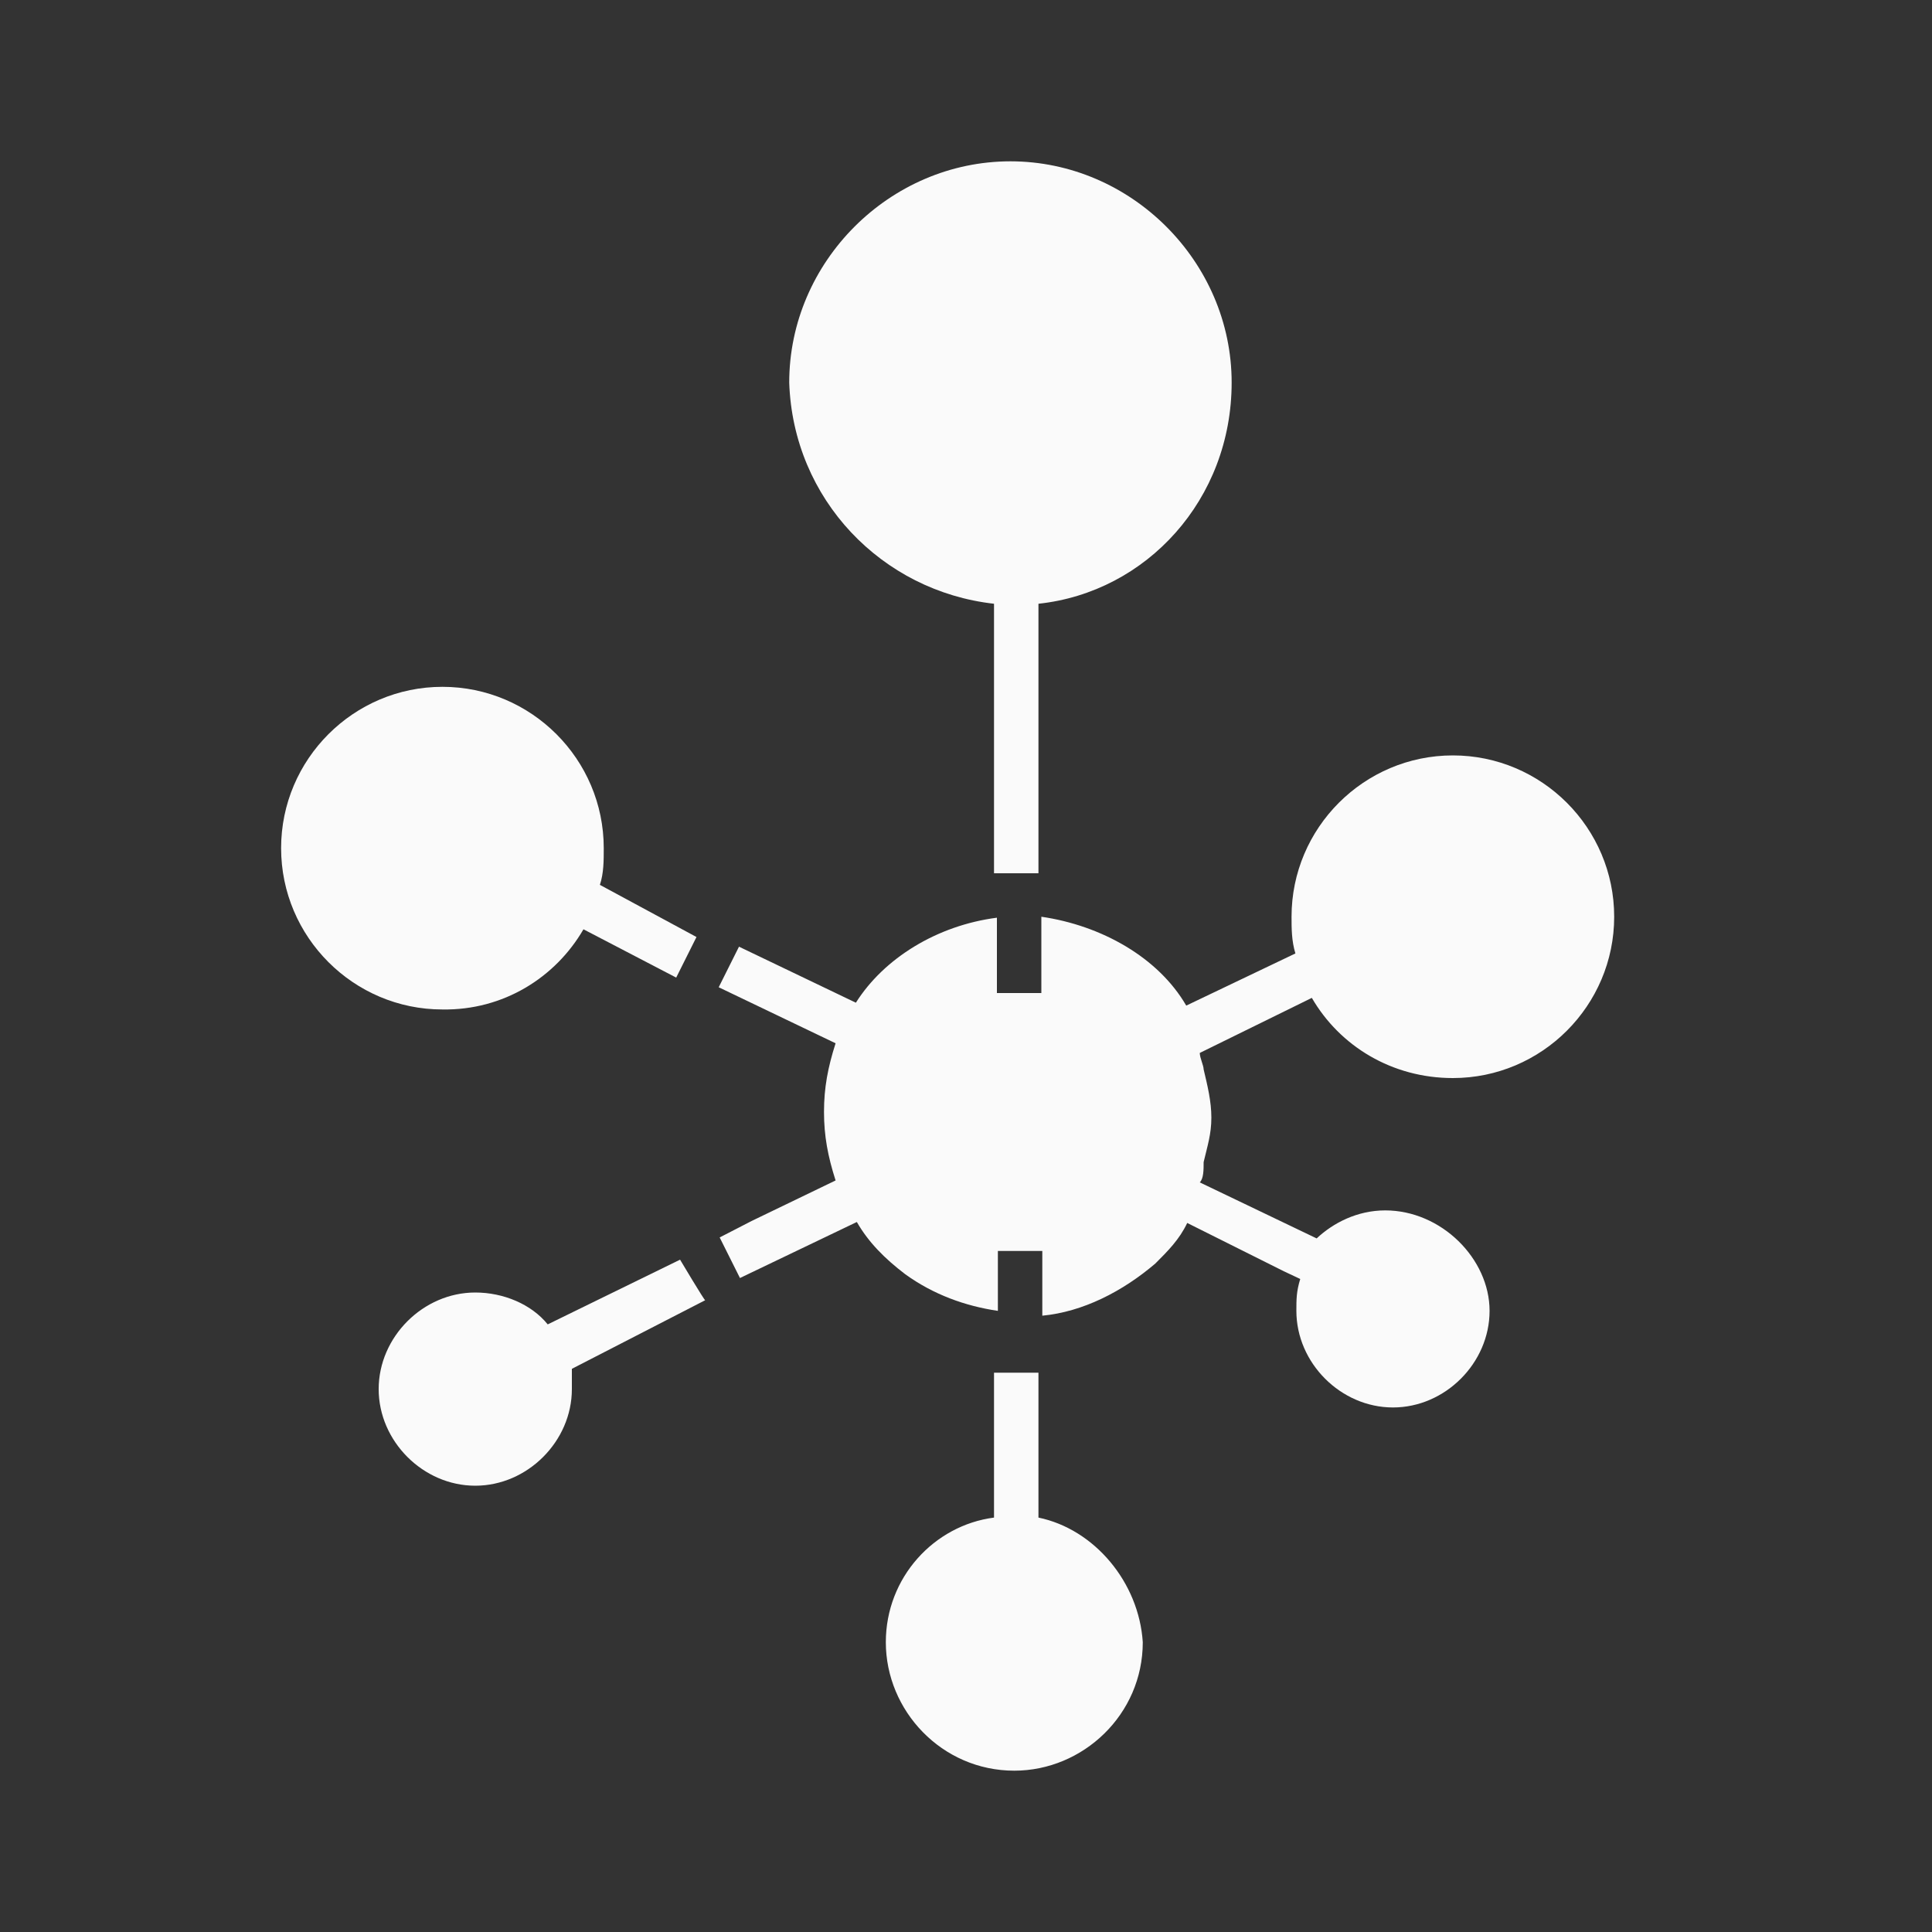 <?xml version="1.0" standalone="no"?><!DOCTYPE svg PUBLIC "-//W3C//DTD SVG 1.1//EN" "http://www.w3.org/Graphics/SVG/1.1/DTD/svg11.dtd"><svg t="1683612760565" class="icon" viewBox="0 0 1024 1024" version="1.1" xmlns="http://www.w3.org/2000/svg" p-id="2287" xmlns:xlink="http://www.w3.org/1999/xlink" width="300" height="300"><rect x="0" y="0" width="1024" height="1024" fill="#333333" stroke="none"/><path d="M695.296 528.896c14.848 25.6 42.496 42.496 74.752 42.496 47.104 0 85.504-38.4 85.504-85.504s-38.4-85.504-85.504-85.504-85.504 38.4-85.504 85.504c0 6.144 0 12.8 2.048 19.456l-57.856 27.648c-14.848-25.6-45.056-42.496-76.8-47.104v40.448h-23.552V486.4c-31.744 4.096-59.904 21.504-74.752 45.056L391.68 501.76l-10.752 21.504 61.952 29.696c-4.096 12.8-6.144 23.552-6.144 36.352s2.048 23.552 6.144 36.352l-44.544 21.504-16.896 8.704 10.752 21.504 61.952-29.696c6.144 10.752 14.848 19.456 25.6 27.648 14.848 10.752 31.744 16.896 49.152 19.456v-31.744h23.552v34.304c21.504-2.048 42.496-12.8 59.904-27.648 6.656-6.656 12.8-12.8 16.896-21.504l51.2 25.6 8.704 4.096c-2.048 6.656-2.048 10.752-2.048 16.896 0 27.648 23.552 51.2 51.2 51.2s51.2-23.552 51.2-51.2-25.6-53.248-55.296-53.248c-14.848 0-27.648 6.656-36.352 14.848l-61.952-29.696c2.048-2.048 2.048-6.656 2.048-10.752 2.048-8.704 4.096-14.848 4.096-23.552s-2.048-16.896-4.096-25.6c0-2.048-2.048-6.144-2.048-8.704l59.392-29.184z" fill="#FAFAFA" p-id="2288"></path><path d="M526.848 320v142.848h23.552V320c57.344-6.144 102.4-55.296 102.4-117.248 0-64-53.248-117.248-117.248-117.248S418.304 138.752 418.304 202.752c2.048 61.952 49.152 110.592 108.544 117.248zM309.248 492.544l49.152 25.6 10.752-21.504-51.2-27.648c2.048-6.144 2.048-12.8 2.048-19.456 0-47.104-38.4-85.504-85.504-85.504s-85.504 38.4-85.504 85.504 38.4 85.504 85.504 85.504c32.256 0.512 59.904-16.896 74.752-42.496z m51.2 175.104l-70.144 34.304c-8.704-10.752-23.552-16.896-38.4-16.896-27.648 0-51.2 23.552-51.2 51.2s23.552 51.2 51.2 51.2 51.2-23.552 51.2-51.2v-10.752l70.656-36.352c-0.512 0-13.312-21.504-13.312-21.504z m189.952 136.704v-76.8h-23.552v76.8c-31.744 4.096-57.344 31.744-57.344 66.048 0 36.352 29.696 68.096 68.096 68.096 36.352 0 68.096-29.696 68.096-68.096-2.048-31.744-25.6-59.904-55.296-66.048z" fill="#FAFAFA" p-id="2289"></path></svg>
